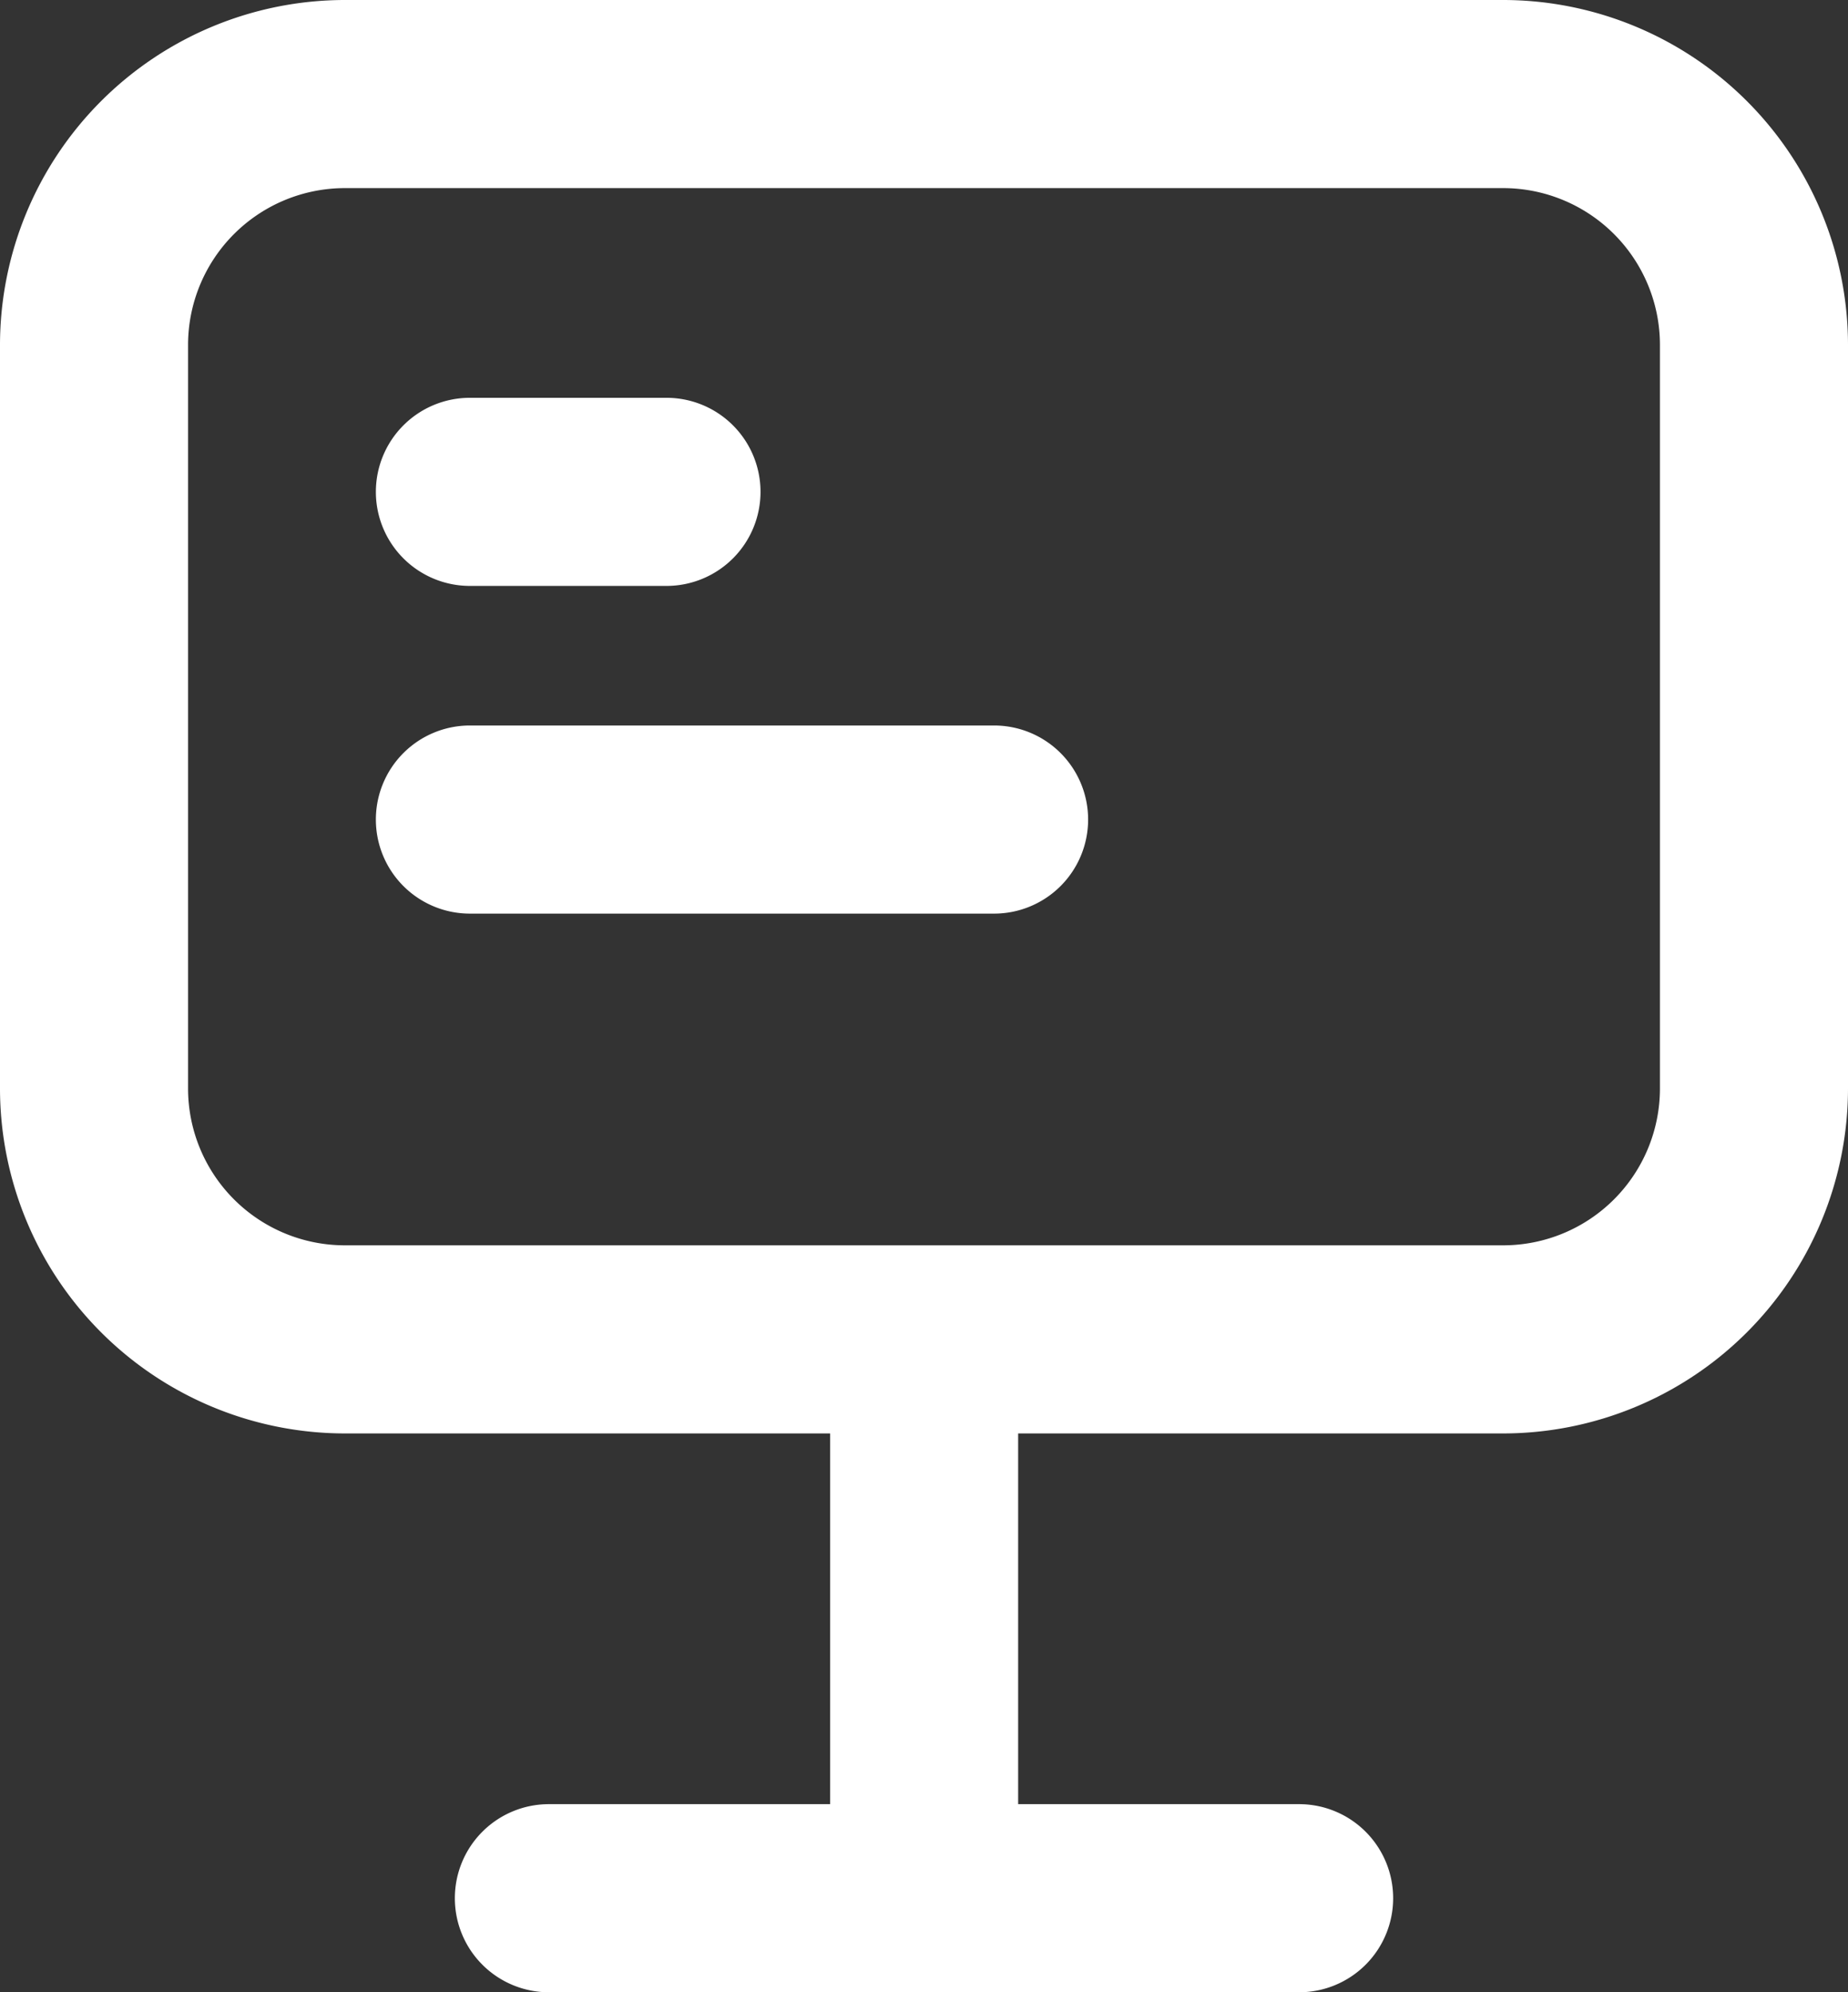 <svg xmlns="http://www.w3.org/2000/svg" width="14.74" height="15.886" viewBox="0 0 14.74 15.886">
  <rect x="0" y="0" width="14.74" height="15.886" fill="#333333" stroke="none"/>
  <g id="그룹_29" data-name="그룹 29" transform="translate(-0.75 -0.75)">
    <path id="사각형_93" data-name="사각형 93" d="M2-.75h9.24A2.753,2.753,0,0,1,13.99,2V7.93a2.753,2.753,0,0,1-2.75,2.75H2A2.753,2.753,0,0,1-.75,7.93V2A2.753,2.753,0,0,1,2-.75Zm9.24,9.93a1.251,1.251,0,0,0,1.25-1.25V2A1.251,1.251,0,0,0,11.24.75H2A1.251,1.251,0,0,0,.75,2V7.93A1.251,1.251,0,0,0,2,9.18Z" transform="translate(1.5 1.5)" fill="#fff"/>
    <path id="패스_33" data-name="패스 33" d="M18.391,31.8a.75.75,0,0,1-.75-.75V27.485a.75.75,0,0,1,1.5,0v3.565A.75.75,0,0,1,18.391,31.8Z" transform="translate(-10.27 -15.8)" fill="#fff"/>
    <path id="선_31" data-name="선 31" d="M5.984.75H0A.75.75,0,0,1-.75,0,.75.75,0,0,1,0-.75H5.984a.75.75,0,0,1,.75.75A.75.75,0,0,1,5.984.75Z" transform="translate(5.128 15.886)" fill="#fff"/>
    <path id="선_32" data-name="선 32" d="M1.568.75H0A.75.75,0,0,1-.75,0,.75.75,0,0,1,0-.75H1.568a.75.75,0,0,1,.75.75A.75.75,0,0,1,1.568.75Z" transform="translate(4.498 4.672)" fill="#fff"/>
    <path id="선_33" data-name="선 33" d="M4.181.75H0A.75.75,0,0,1-.75,0,.75.75,0,0,1,0-.75H4.181a.75.75,0,0,1,.75.75A.75.75,0,0,1,4.181.75Z" transform="translate(4.498 7.285)" fill="#fff"/>
  </g>
</svg>
